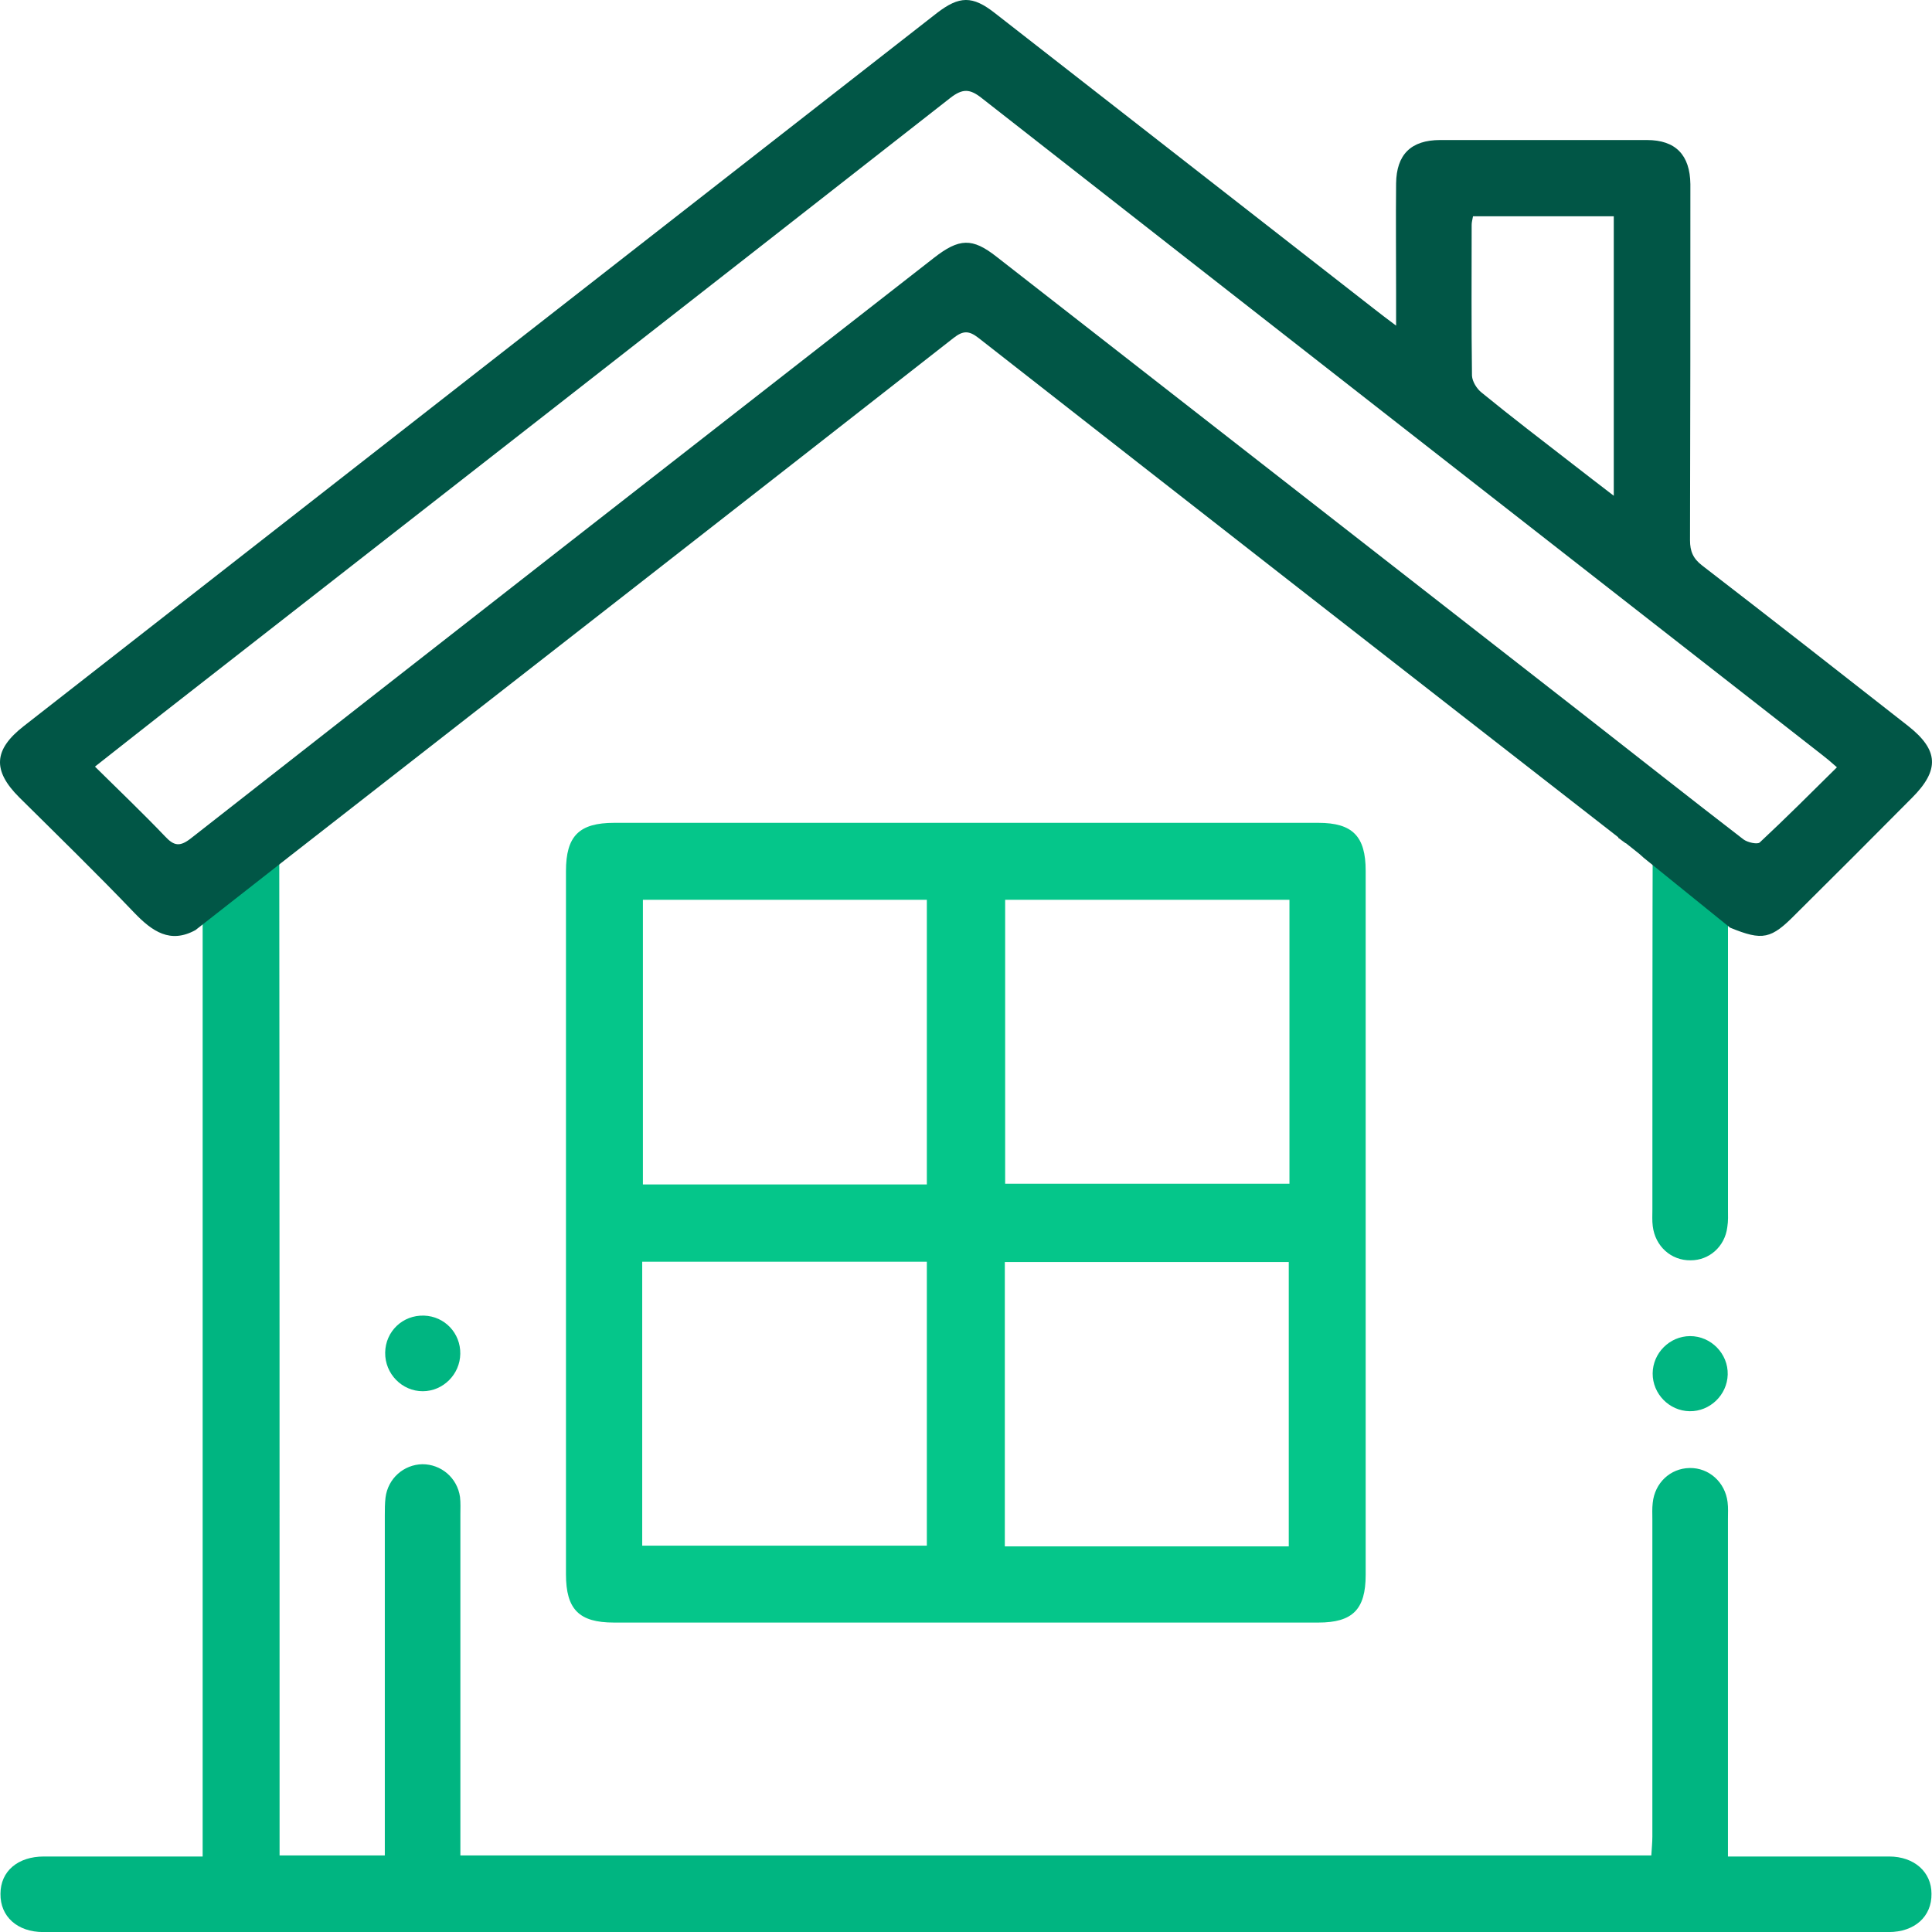 <?xml version="1.0" encoding="UTF-8"?>
<svg id="Capa_1" data-name="Capa 1" xmlns="http://www.w3.org/2000/svg" viewBox="0 0 646.4 646.42">
  <defs>
    <style>
      .cls-1 {
        fill: #05c68a;
      }

      .cls-2 {
        fill: #015646;
      }

      .cls-3 {
        fill: #00b581;
      }
    </style>
  </defs>
  <path class="cls-1" d="m441.12,275.3h-235.6c-11.77,0-16.16,4.39-16.16,16.16v235.25c0,11.77,4.39,16.16,16.04,16.16h235.71c11.43,0,15.81-4.39,15.81-15.93v-235.6c.01-11.53-4.38-16.04-15.8-16.04Zm-131.02,241.84h-95.23v-95h95.23v95Zm0-120.86h-95v-95.23h95v95.23Zm121.09,121.09h-95v-95.12h95v95.12Zm.23-121.32h-95.12v-95h95.12v95Z"/>
  <path d="m543.85,282.11c-.81-.58-1.62-1.27-2.42-1.85v-.12l2.42,1.97Z"/>
  <g>
    <path class="cls-3" d="m632.04,621.14h-53.91v-113.01c0-1.85.12-3.69-.12-5.54-.81-6.69-6.23-11.54-12.7-11.43s-11.66,4.96-12.35,11.66c-.23,1.85-.12,3.69-.12,5.54v106.08c0,2.08-.23,4.16-.35,6.35H154.03v-113.93c0-1.96.11-4.04-.12-6-.92-6.46-6.35-10.97-12.58-10.97-6.23.12-11.54,4.73-12.35,11.2-.23,1.96-.23,4.04-.23,6v113.7h-35.21v-6.12c0-98.81,0-233.4-.11-332.21l-25.63,16.97v321.71H14.7c-8.77,0-14.54,4.96-14.54,12.47-.12,7.62,5.66,12.81,14.31,12.81h617.45c8.66,0,14.43-5.19,14.31-12.81.01-7.27-5.76-12.47-14.19-12.47Z"/>
    <path class="cls-3" d="m154,452.97c-.11,6.86-5.73,12.47-12.52,12.5-6.97.03-12.71-5.84-12.61-12.91.1-7.13,5.87-12.62,13.01-12.39,6.9.23,12.24,5.87,12.12,12.8Z"/>
    <path class="cls-3" d="m565.3,472.16c-6.82-.11-12.39-5.81-12.36-12.64.04-6.82,5.68-12.46,12.5-12.49,7.01-.03,12.8,5.89,12.61,12.88-.19,6.83-5.96,12.36-12.75,12.25Z"/>
    <path class="cls-3" d="m578.13,298.27l-25.16-22.97c-.12,31.4-.12,97.89-.12,129.4,0,1.85-.12,3.69.12,5.54.81,6.7,6.12,11.54,12.7,11.43,6.23,0,11.43-4.62,12.24-11.08.35-2.08.23-4.04.23-6.12v-106.2h-.01Z"/>
  </g>
  <path class="cls-2" d="m638.39,242.87c-22.97-18.01-45.83-35.9-68.91-53.68-3-2.31-4.04-4.73-4.04-8.43.12-39.71.12-79.42.12-119.13-.12-9.81-4.96-14.78-14.54-14.78h-69.14c-9.81,0-14.66,4.85-14.78,14.54-.12,12.12,0,24.24,0,36.36v11.2c-3.12-2.31-5.19-3.93-7.27-5.54-42.36-33.01-84.61-66.03-126.98-99.04-7.5-5.89-11.89-5.77-19.39,0C211.53,83.9,109.72,163.44,7.91,242.97c-10.04,7.85-10.5,14.78-1.5,23.78,12.93,12.81,25.97,25.51,38.55,38.67,6,6.23,12,10.39,20.43,5.77l31.98-25.05,7.85-6.12c71.34-55.64,142.56-111.16,213.78-166.92,3.23-2.54,5.19-2.54,8.43,0,71.22,55.75,142.68,111.51,214.01,167.03v.12c.81.58,1.62,1.27,2.42,1.85h.12c1.62,1.27,3,2.42,4.62,3.69.35.35.69.58,1.04.92l.23.23,28.97,23.43c10.97,4.5,13.74,3.81,21.93-4.5,13.04-12.93,25.97-25.86,38.9-38.9,9.34-9.33,8.99-16.02-1.28-24.1Zm-145.56-170.5h47.1v93.5c-4.96-3.81-9.35-7.16-13.62-10.5-10.27-7.96-20.55-15.81-30.59-24.01-1.62-1.27-3.12-3.69-3.23-5.66-.23-16.85-.11-33.59-.11-50.44-.01-.81.22-1.62.45-2.89Zm95.92,209.51c-.81.69-4.04,0-5.43-1.04-18.01-13.85-35.78-27.94-53.68-41.9-65.45-51.02-130.79-102.04-196.24-153.06-8.08-6.35-12.47-6.23-21.01.46-82.88,64.64-165.76,129.29-248.53,194.16-3.69,2.89-5.66,2.54-8.66-.69-7.39-7.73-15.24-15.24-23.43-23.32,7.85-6.23,15.01-11.77,22.16-17.43C141.89,170.38,229.97,101.69,317.93,32.78c4.16-3.23,6.58-3.12,10.62.11,93.62,73.3,187.35,146.48,281.08,219.67,1.5,1.15,2.89,2.31,4.96,4.16-8.75,8.66-17.18,17.08-25.84,25.16Z"/>
</svg>